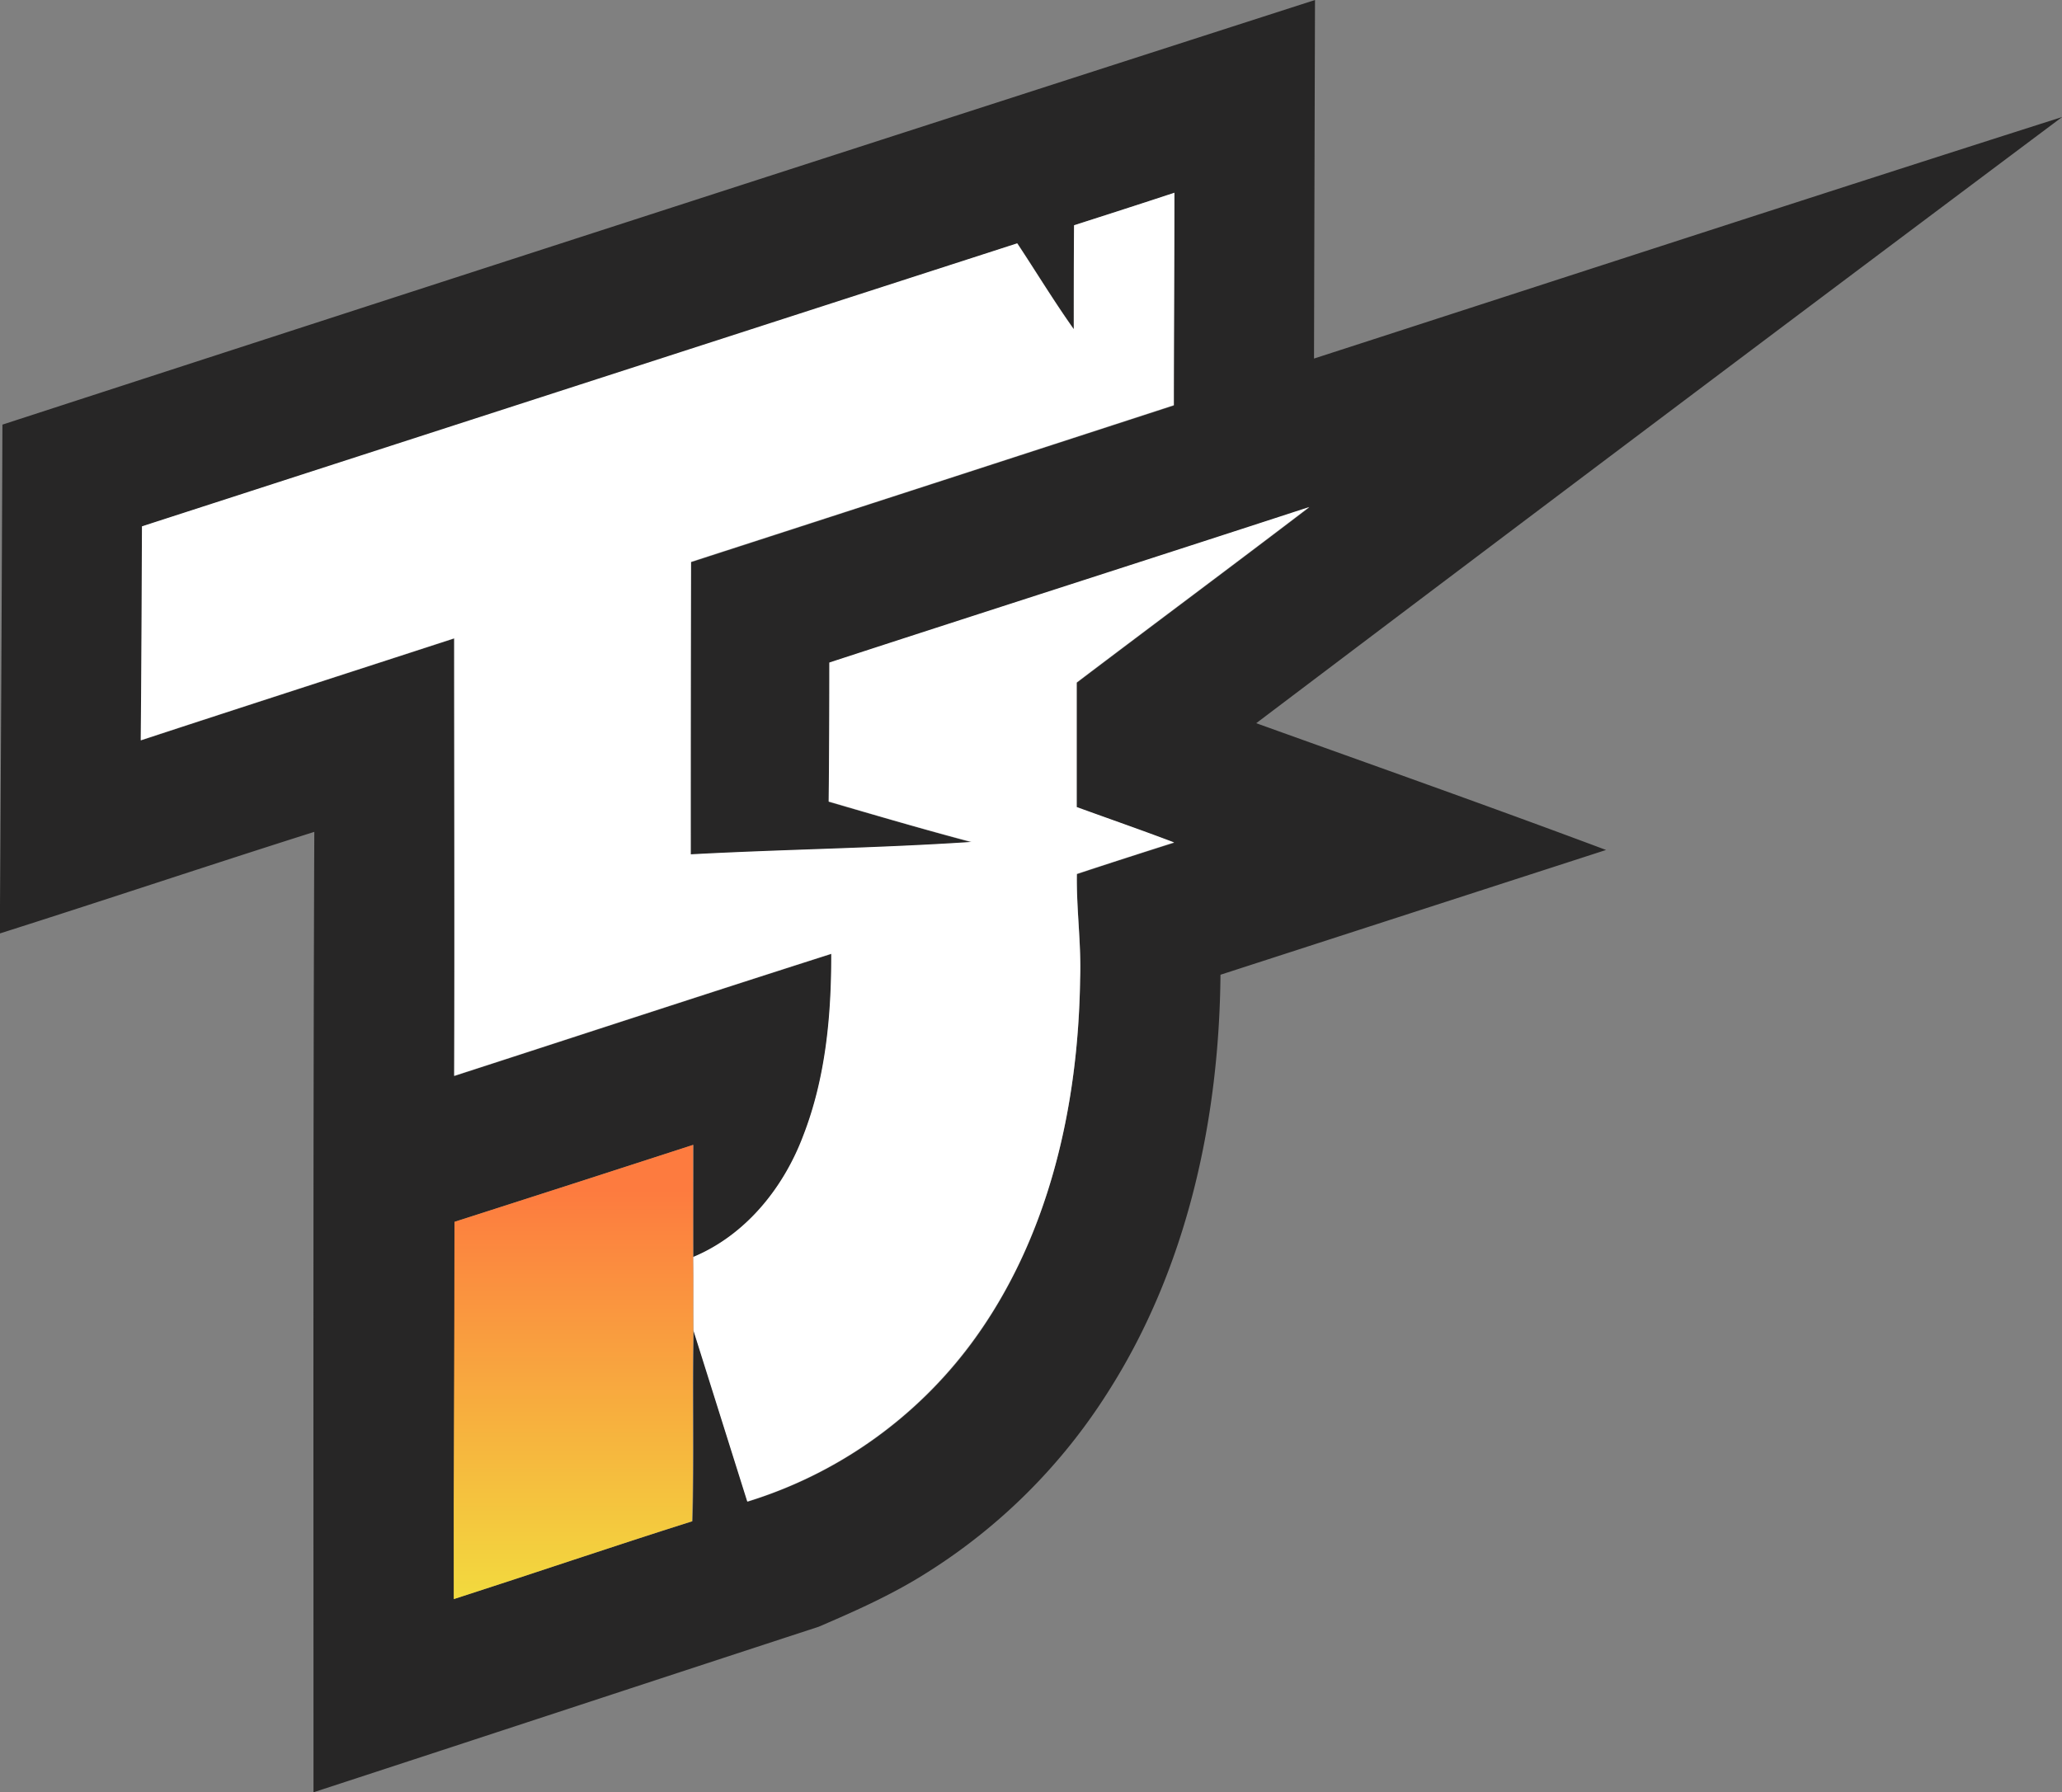 <svg id="Layer_1" data-name="Layer 1" xmlns="http://www.w3.org/2000/svg" xmlns:xlink="http://www.w3.org/1999/xlink" viewBox="0 0 458.97 398.99"><rect x="0" y="0" width="458.97" height="398.99" fill="#808080" stroke="none"/><defs><style>.cls-1{fill:#272626;}.cls-2{fill:#fff;}.cls-3{fill:url(#linear-gradient);}</style><linearGradient id="linear-gradient" x1="127.66" y1="254.91" x2="127.66" y2="355.99" gradientUnits="userSpaceOnUse"><stop offset="0.1" stop-color="#fd7b3f"/><stop offset="1" stop-color="#f2da3e"/></linearGradient></defs><title>Artboard 1</title><g id="_272626ff" data-name="#272626ff"><path class="cls-1" d="M.54,94.53Q146.55,47.05,292.7,0q-.12,39.92-.22,79.82C348,61.86,403.42,43.77,459,26.05Q369.15,93.31,279.62,161c26,9.35,52,18.53,77.86,28.22Q314.56,203.11,271.66,217c-.28,32.29-7.44,65.25-24.94,92.74a128.5,128.5,0,0,1-40.57,40.47c-7.55,4.78-15.74,8.43-23.93,11.94C144.73,374.4,107.27,386.76,69.78,399c0-71.27-.1-142.54.18-213.81-23.36,7.4-46.61,15.19-70,22.62Q.33,151.16.54,94.53M239.07,50.15c0,7.73,0,15.45,0,23.18-4.42-6.22-8.38-12.76-12.59-19.12q-97.38,31.58-194.81,63c-.08,15.88-.12,31.75-.28,47.63,23.23-7.63,46.5-15.13,69.76-22.7,0,32.47.07,64.94,0,97.41,28-9.06,55.93-18.24,83.94-27.18,0,13.69-1.23,27.64-6.24,40.5-4.38,11.65-12.82,22.15-24.5,27-.06-8.33,0-16.66,0-25q-26.55,8.6-53.11,17.13c0,28-.24,56-.17,83.95,17.72-5.69,35.33-11.71,53.08-17.29.42-14.16,0-28.33.28-42.49,4,12.7,8,25.43,12,38.14a97.91,97.91,0,0,0,49.82-35.21C233.38,275.91,240,246.47,240.43,218c.29-7.81-.85-15.57-.72-23.37,7.19-2.4,14.42-4.72,21.65-7-7.19-2.73-14.46-5.25-21.69-7.88,0-9.25,0-18.49,0-27.73,17.23-13.06,34.58-25.95,51.77-39.06-35.59,11.6-71.24,23-106.82,34.62q0,15.46-.15,30.94c10.58,3.06,21.14,6.16,31.79,9-20.8,1.39-41.68,1.64-62.5,2.76q0-32.55.07-65.11,53.75-17.42,107.46-34.88c0-15.77.13-31.54.13-47.3C254,45.37,246.52,47.76,239.07,50.15Z"/></g><g id="_ffffffff" data-name="#ffffffff"><path class="cls-2" d="M239.07,50.15c7.45-2.39,14.9-4.78,22.33-7.25,0,15.76-.12,31.53-.13,47.3q-53.71,17.49-107.46,34.88-.09,32.55-.07,65.11c20.82-1.12,41.7-1.37,62.5-2.76-10.65-2.8-21.21-5.9-31.79-9q.15-15.46.15-30.94c35.58-11.61,71.23-23,106.82-34.62-17.19,13.11-34.54,26-51.77,39.06,0,9.24,0,18.48,0,27.73,7.23,2.63,14.5,5.15,21.69,7.88-7.23,2.31-14.46,4.63-21.65,7-.13,7.8,1,15.56.72,23.37-.39,28.49-7,57.93-24.26,81.16a97.91,97.91,0,0,1-49.82,35.21c-4-12.71-8-25.44-12-38.14-.05-5.44,0-10.88-.05-16.31,11.68-4.87,20.12-15.37,24.5-27,5-12.86,6.28-26.81,6.24-40.5-28,8.94-56,18.12-83.94,27.18.11-32.47,0-64.94,0-97.41-23.26,7.57-46.53,15.07-69.76,22.7.16-15.88.2-31.75.28-47.63q97.4-31.53,194.81-63c4.21,6.36,8.17,12.9,12.59,19.12C239,65.6,239,57.88,239.07,50.15Z"/></g><g id="_f7a640ff" data-name="#f7a640ff"><path class="cls-3" d="M101.16,272q26.58-8.51,53.11-17.13c0,8.33,0,16.66,0,25,.1,5.43,0,10.87.05,16.31-.3,14.16.14,28.33-.28,42.49C136.32,344.28,118.71,350.3,101,356,100.92,328,101.16,300,101.16,272Z"/></g></svg>